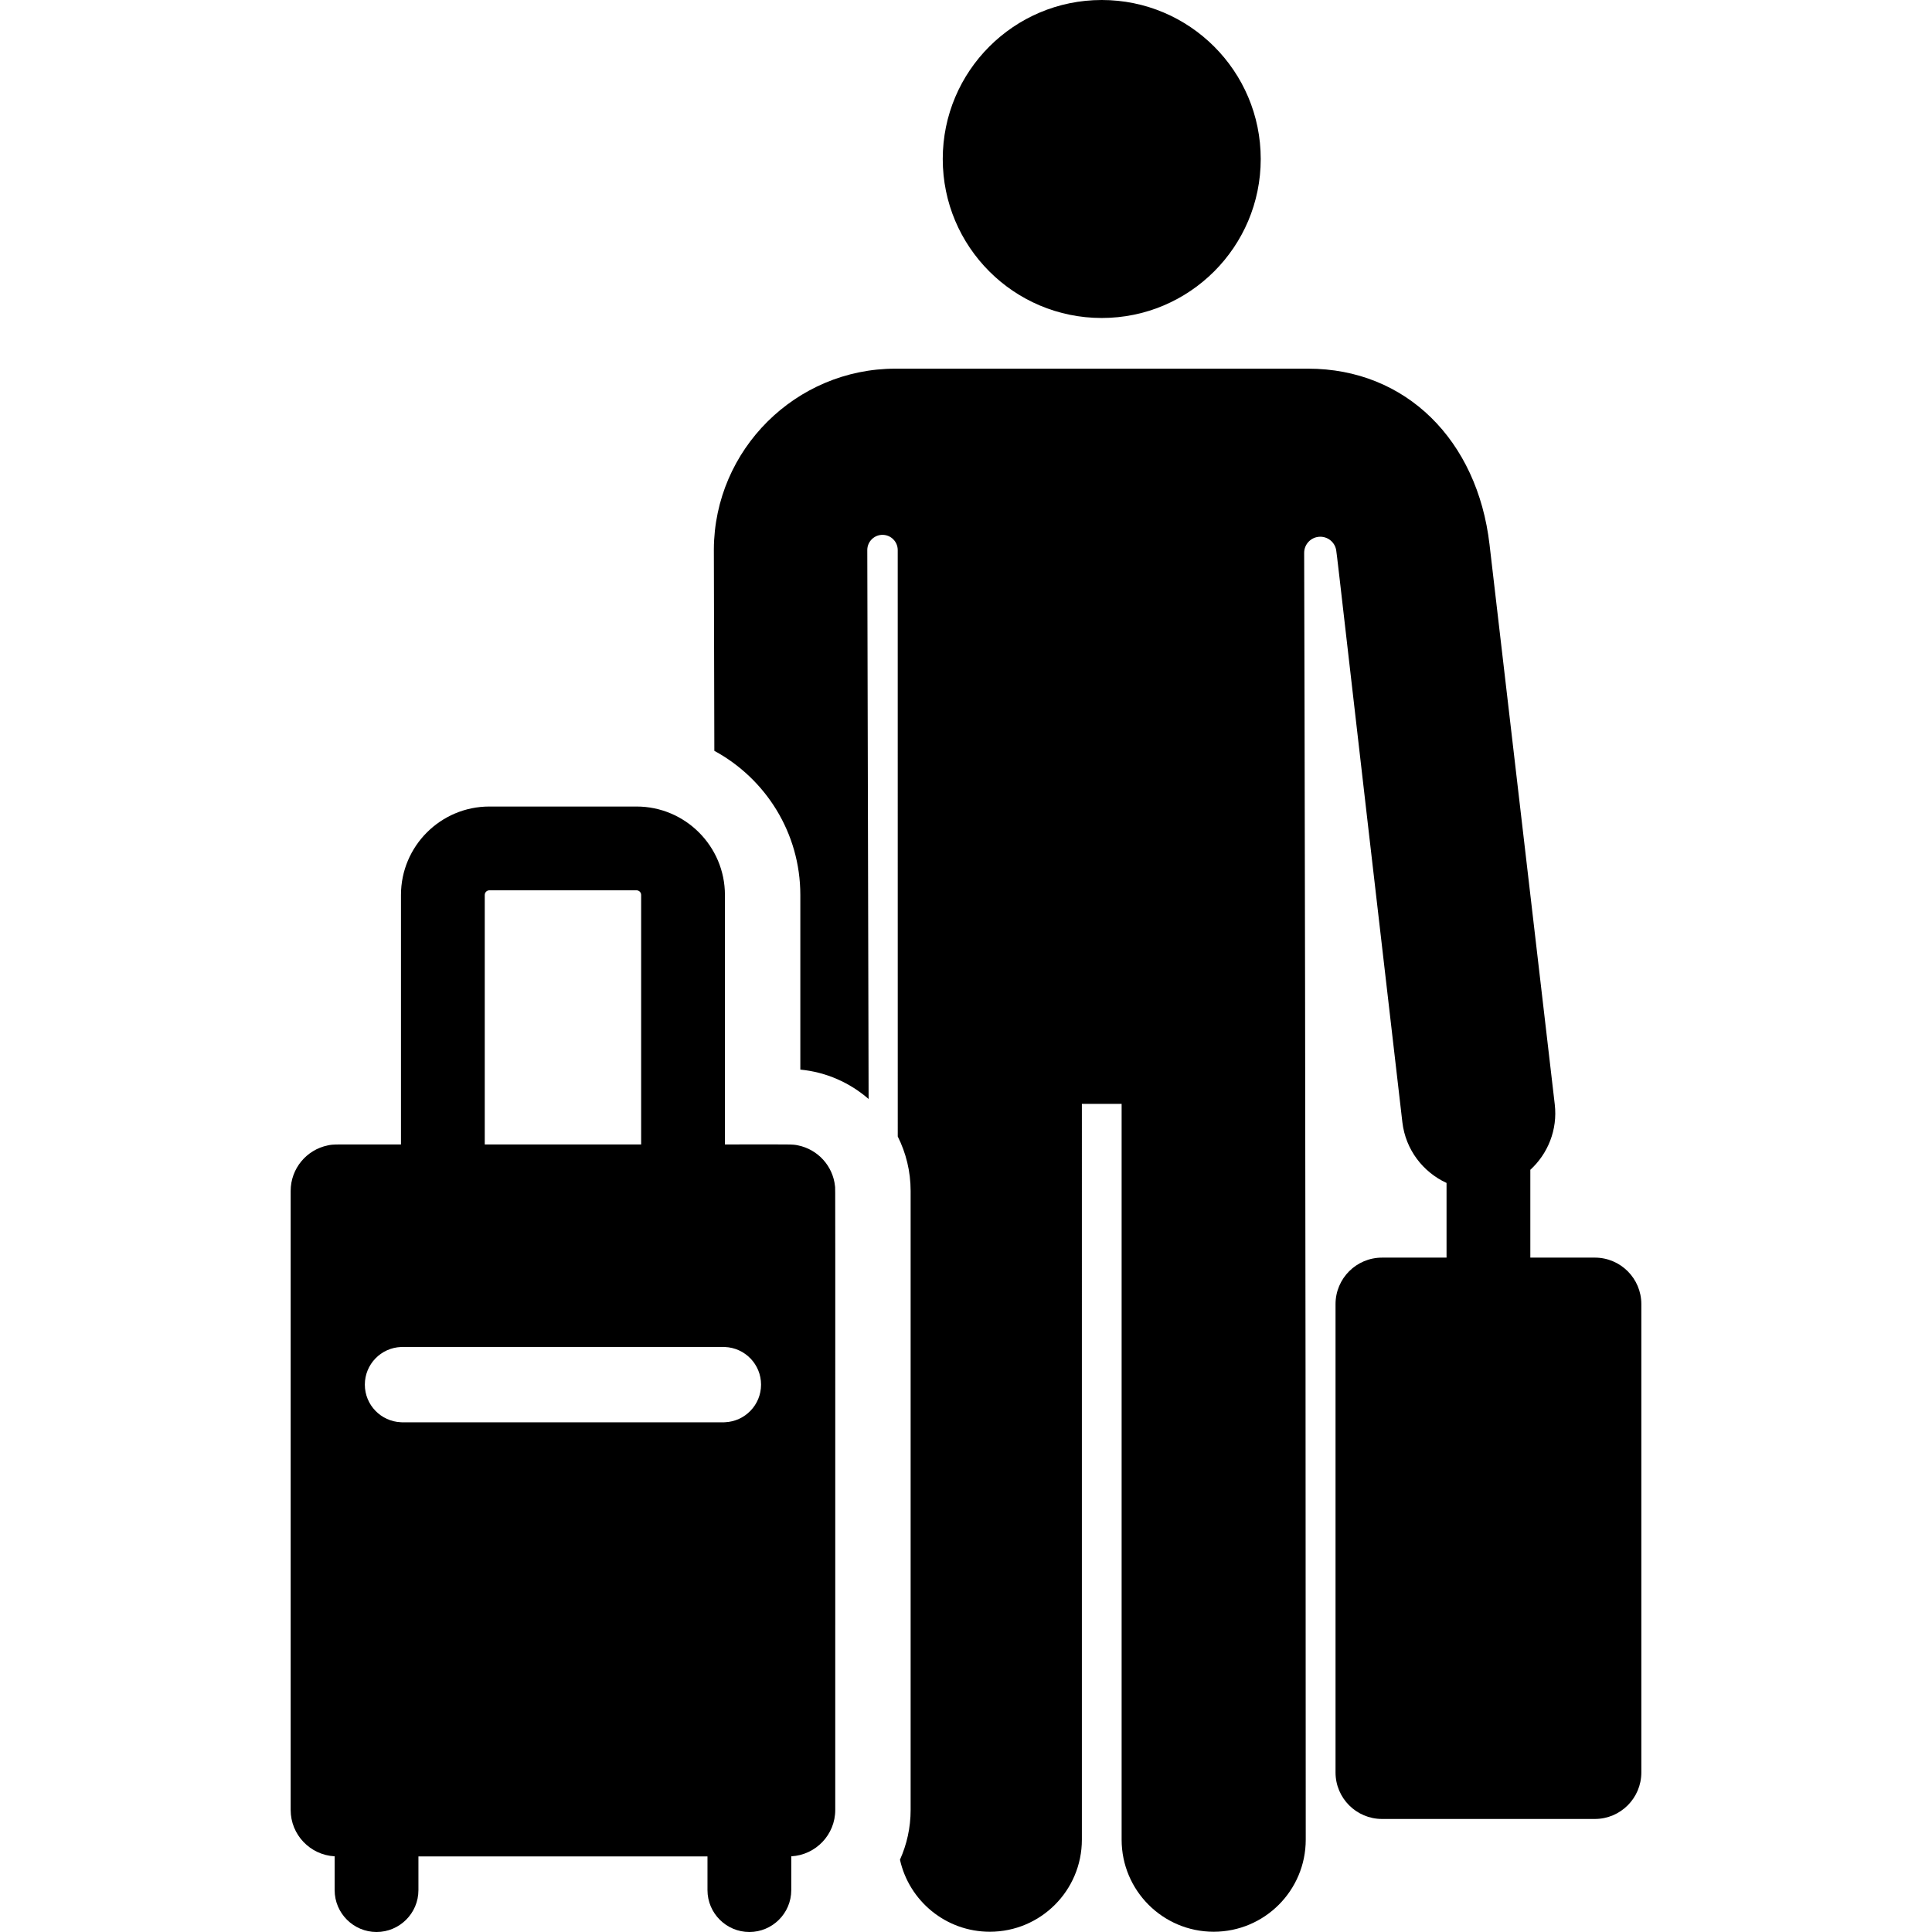 <?xml version="1.0" encoding="iso-8859-1"?>
<!-- Generator: Adobe Illustrator 18.0.0, SVG Export Plug-In . SVG Version: 6.00 Build 0)  -->
<!DOCTYPE svg PUBLIC "-//W3C//DTD SVG 1.1//EN" "http://www.w3.org/Graphics/SVG/1.1/DTD/svg11.dtd">
<svg version="1.1" id="Capa_1" xmlns="http://www.w3.org/2000/svg" xmlns:xlink="http://www.w3.org/1999/xlink" x="0px" y="0px"
	 viewBox="0 0 461.198 461.198" style="enable-background:new 0 0 461.198 461.198;" xml:space="preserve">
<g>
	<circle cx="263.002" cy="37.954" r="37.954"/>
	<path d="M391.813,311.315c0-6.132-4.971-11.103-11.103-11.103h-15.397v-20.961c4.182-3.837,6.54-9.544,5.833-15.611
		c0,0-11.69-100.249-15.574-133.667c-2.89-24.874-19.926-41.967-43.317-41.967h-98.509c-23.776,0-43.218,19.344-43.337,43.121
		c0,0.045,0,0.091,0,0.136l0.116,47.972c12.214,6.622,20.526,19.558,20.526,34.401v41.694c6.205,0.588,11.843,3.139,16.3,7.015
		l-0.316-131.077c0-0.001,0-0.001,0-0.002c0.023-1.998,1.656-3.603,3.655-3.591c1.998,0.012,3.611,1.636,3.611,3.634l0.008,139.987
		c1.965,3.917,3.074,8.333,3.074,13.005v147.756c0,4.232-0.915,8.252-2.547,11.883c2.183,9.837,10.954,17.195,21.448,17.195
		c12.137,0,21.976-9.839,21.976-21.976V263.506h9.489V439.16c0,12.137,9.839,21.976,21.975,21.976
		c12.137,0,21.976-9.839,21.976-21.976c0-161.971-0.294-277.718-0.377-307.174c-0.006-1.999,1.519-3.67,3.511-3.846
		c1.991-0.176,3.789,1.2,4.132,3.171c0-0.001,0,0,0,0c0.259,1.487,2.717,23.846,15.799,136.568
		c0.767,6.582,4.94,11.925,10.547,14.509v17.826h-15.397c-6.132,0-11.103,4.971-11.103,11.103v111.794
		c0,6.132,4.971,11.103,11.103,11.103h50.794c6.132,0,11.103-4.971,11.103-11.103V311.315z"/>
	<path d="M190.519,273.424c-1.472-0.301-0.815-0.226-17.468-0.226h0v-59.564c0-11.57-9.418-21.104-21.103-21.104h-35.127
		c-11.636,0-21.103,9.467-21.103,21.104v59.564h0c-16.634,0-15.989-0.077-17.468,0.226c-5.062,1.036-8.865,5.514-8.865,10.877
		v147.756c0,5.928,4.65,10.757,10.5,11.072v0v8.068c0,5.544,4.518,10,10,10c5.461,0,10-4.435,10-10v-8.038h69v8.038
		c0,5.544,4.518,10,10,10c5.461,0,10-4.435,10-10v-8.068v0c5.85-0.315,10.5-5.144,10.5-11.072
		c0-156.313,0.032-148.015-0.057-148.892C198.835,278.317,195.221,274.386,190.519,273.424z M115.718,213.635
		c0-0.604,0.492-1.104,1.103-1.104h35.127c0.612,0,1.103,0.499,1.103,1.104v59.564h-37.333V213.635z M95.718,321.55
		c0.125-0.005,0.248-0.019,0.375-0.019c7.498,0,68.398,0,76.583,0c0.127,0,0.25,0.014,0.375,0.019
		c4.796,0.198,8.625,4.137,8.625,8.981c0,4.844-3.829,8.783-8.625,8.981c-0.125,0.005-0.248,0.019-0.375,0.019H96.093
		c-0.127,0-0.25-0.014-0.375-0.019c-4.795-0.198-8.625-4.137-8.625-8.981C87.093,325.687,90.923,321.748,95.718,321.55z"/>
</g>
<g>
</g>
<g>
</g>
<g>
</g>
<g>
</g>
<g>
</g>
<g>
</g>
<g>
</g>
<g>
</g>
<g>
</g>
<g>
</g>
<g>
</g>
<g>
</g>
<g>
</g>
<g>
</g>
<g>
</g>
</svg>

